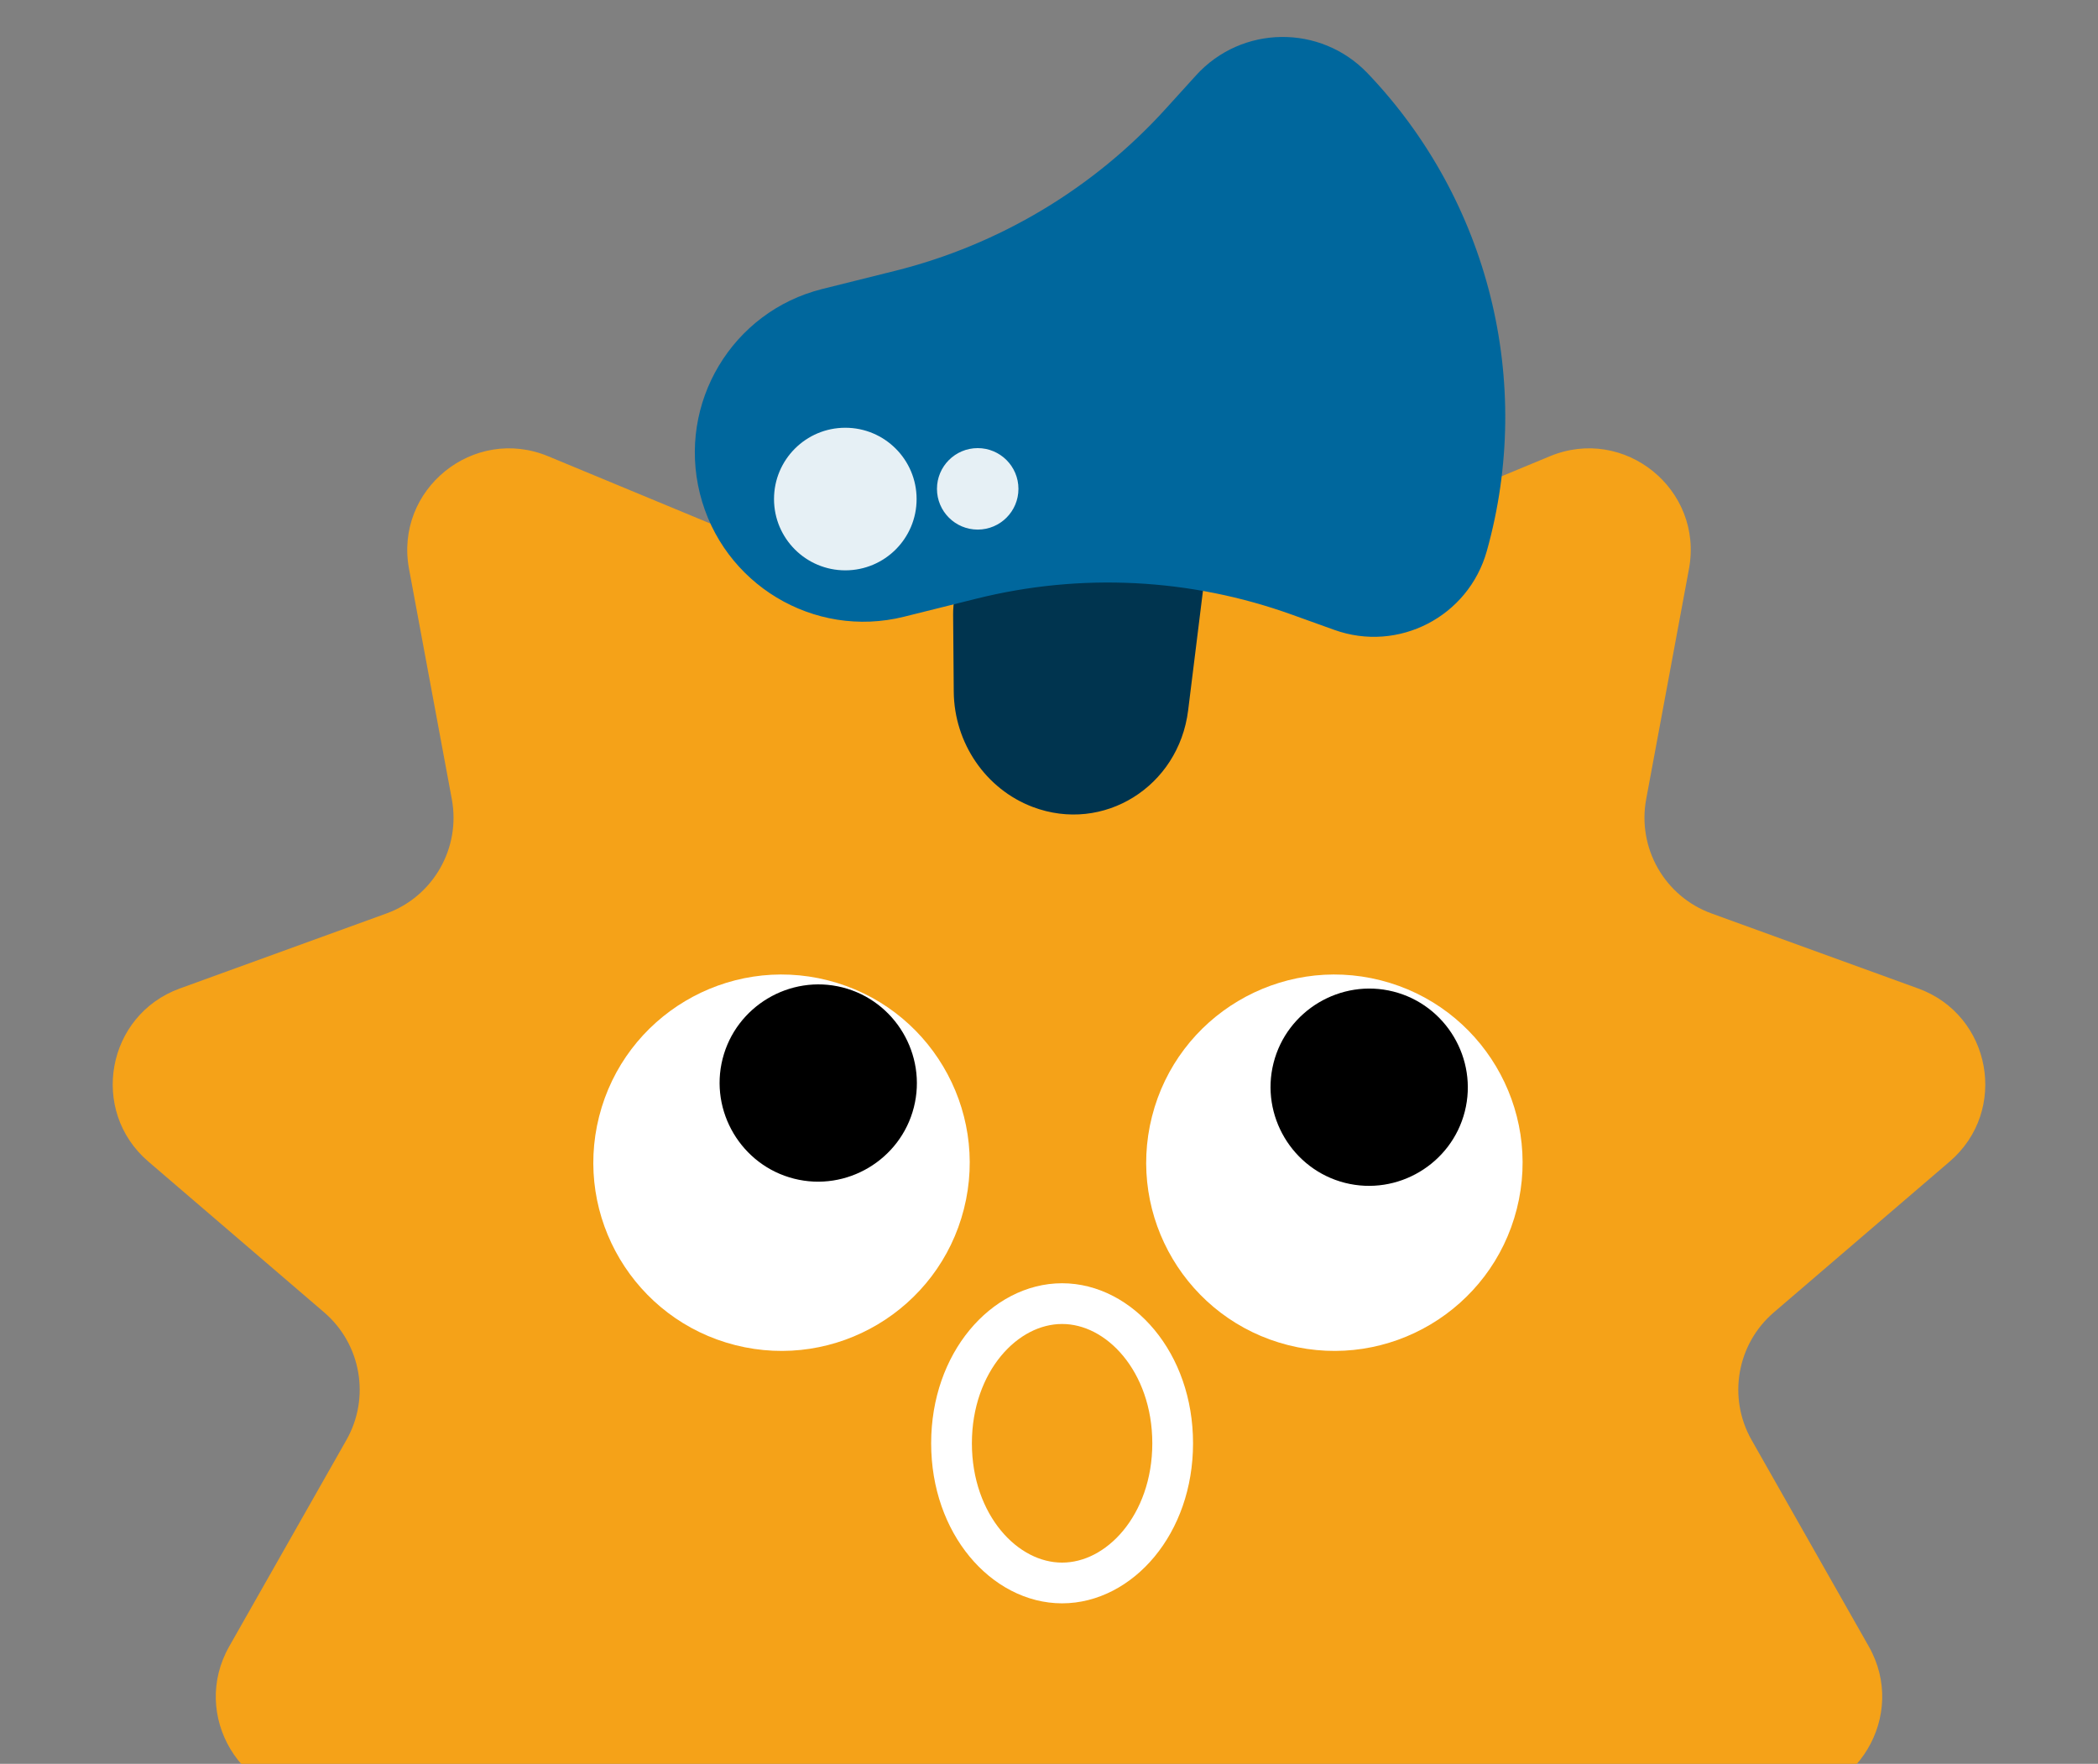 <svg width="113" height="95" viewBox="0 0 113 95" fill="none" xmlns="http://www.w3.org/2000/svg">
<rect x="0" y="0" width="113" height="95" fill="#808080" stroke="none"/>
<path d="M51.622 16.069C53.663 12.1 59.337 12.1 61.378 16.069L66.556 26.139C67.862 28.679 70.898 29.791 73.536 28.697L83.475 24.575C87.496 22.907 91.765 26.363 90.969 30.644L88.665 43.042C88.175 45.68 89.665 48.285 92.186 49.2L103.314 53.24C107.26 54.672 108.2 59.826 105.014 62.559L95.54 70.686C93.548 72.395 93.046 75.275 94.341 77.558L100.655 88.679C102.758 92.385 100.018 96.969 95.759 96.871L84.602 96.616C81.829 96.553 79.445 98.57 79.048 101.316L77.327 113.221C76.693 117.609 71.387 119.471 68.15 116.442L60.248 109.047C58.139 107.074 54.861 107.074 52.752 109.047L44.85 116.442C41.613 119.471 36.307 117.609 35.673 113.221L33.952 101.316C33.555 98.57 31.171 96.553 28.398 96.616L17.241 96.871C12.982 96.969 10.242 92.385 12.345 88.679L18.659 77.558C19.954 75.275 19.452 72.395 17.46 70.686L7.986 62.559C4.8 59.826 5.74 54.672 9.686 53.24L20.814 49.2C23.335 48.285 24.825 45.68 24.335 43.042L22.031 30.644C21.235 26.363 25.504 22.907 29.526 24.575L39.464 28.697C42.102 29.791 45.138 28.679 46.444 26.139L51.622 16.069Z" fill="#F5A218"/>
<g clip-path="url(#clip0_449_2793)">
<path d="M81.696 65.115C80.321 70.539 74.805 73.824 69.381 72.449C63.957 71.074 60.672 65.558 62.047 60.134C63.422 54.71 68.938 51.425 74.362 52.8C79.786 54.175 83.071 59.691 81.696 65.115Z" fill="white"/>
<path d="M78.896 59.864C78.179 62.695 75.271 64.427 72.439 63.709C69.608 62.991 67.876 60.084 68.594 57.252C69.312 54.421 72.22 52.689 75.051 53.407C77.882 54.125 79.614 57.032 78.896 59.864Z" fill="black"/>
</g>
<g clip-path="url(#clip1_449_2793)">
<path d="M51.918 65.115C50.543 70.539 45.027 73.824 39.603 72.449C34.179 71.074 30.894 65.558 32.269 60.134C33.644 54.71 39.16 51.425 44.584 52.8C50.008 54.175 53.293 59.691 51.918 65.115Z" fill="white"/>
<path d="M49.222 59.639C48.505 62.471 45.597 64.202 42.766 63.484C39.934 62.767 38.202 59.859 38.92 57.028C39.638 54.196 42.546 52.465 45.377 53.182C48.209 53.9 49.94 56.808 49.222 59.639Z" fill="black"/>
</g>
<path d="M63.161 77.737C63.161 82.108 60.299 85.26 57.205 85.26C54.112 85.26 51.25 82.108 51.25 77.737C51.25 73.366 54.112 70.214 57.205 70.214C60.299 70.214 63.161 73.366 63.161 77.737Z" stroke="white" stroke-width="2.194"/>
<path d="M55.729 28.567C53.282 28.543 51.315 30.575 51.336 33.104L51.37 37.252C51.392 40.022 53.096 42.508 55.626 43.464C59.428 44.9 63.483 42.378 63.994 38.26L65.184 28.658L55.729 28.567Z" fill="#00344F"/>
<path d="M73.667 3.953C71.13 1.294 66.883 1.344 64.418 4.061L62.789 5.857C58.894 10.151 53.817 13.19 48.197 14.591L44.29 15.565C39.434 16.776 36.482 21.709 37.697 26.584C38.913 31.458 43.835 34.428 48.691 33.217L52.599 32.243C58.218 30.842 64.127 31.142 69.583 33.105L71.864 33.925C75.316 35.167 79.089 33.217 80.081 29.679C82.632 20.577 80.192 10.792 73.667 3.953Z" fill="#00679D"/>
<circle cx="45.529" cy="26.879" r="3.84" fill="white" fill-opacity="0.9"/>
<circle cx="52.66" cy="26.33" r="2.194" fill="white" fill-opacity="0.9"/>
<defs>
<clipPath id="clip0_449_2793">
<rect width="20.271" height="20.271" fill="white" transform="translate(64.537 50.309) rotate(14.225)"/>
</clipPath>
<clipPath id="clip1_449_2793">
<rect width="20.271" height="20.271" fill="white" transform="translate(34.759 50.309) rotate(14.225)"/>
</clipPath>
</defs>
</svg>
